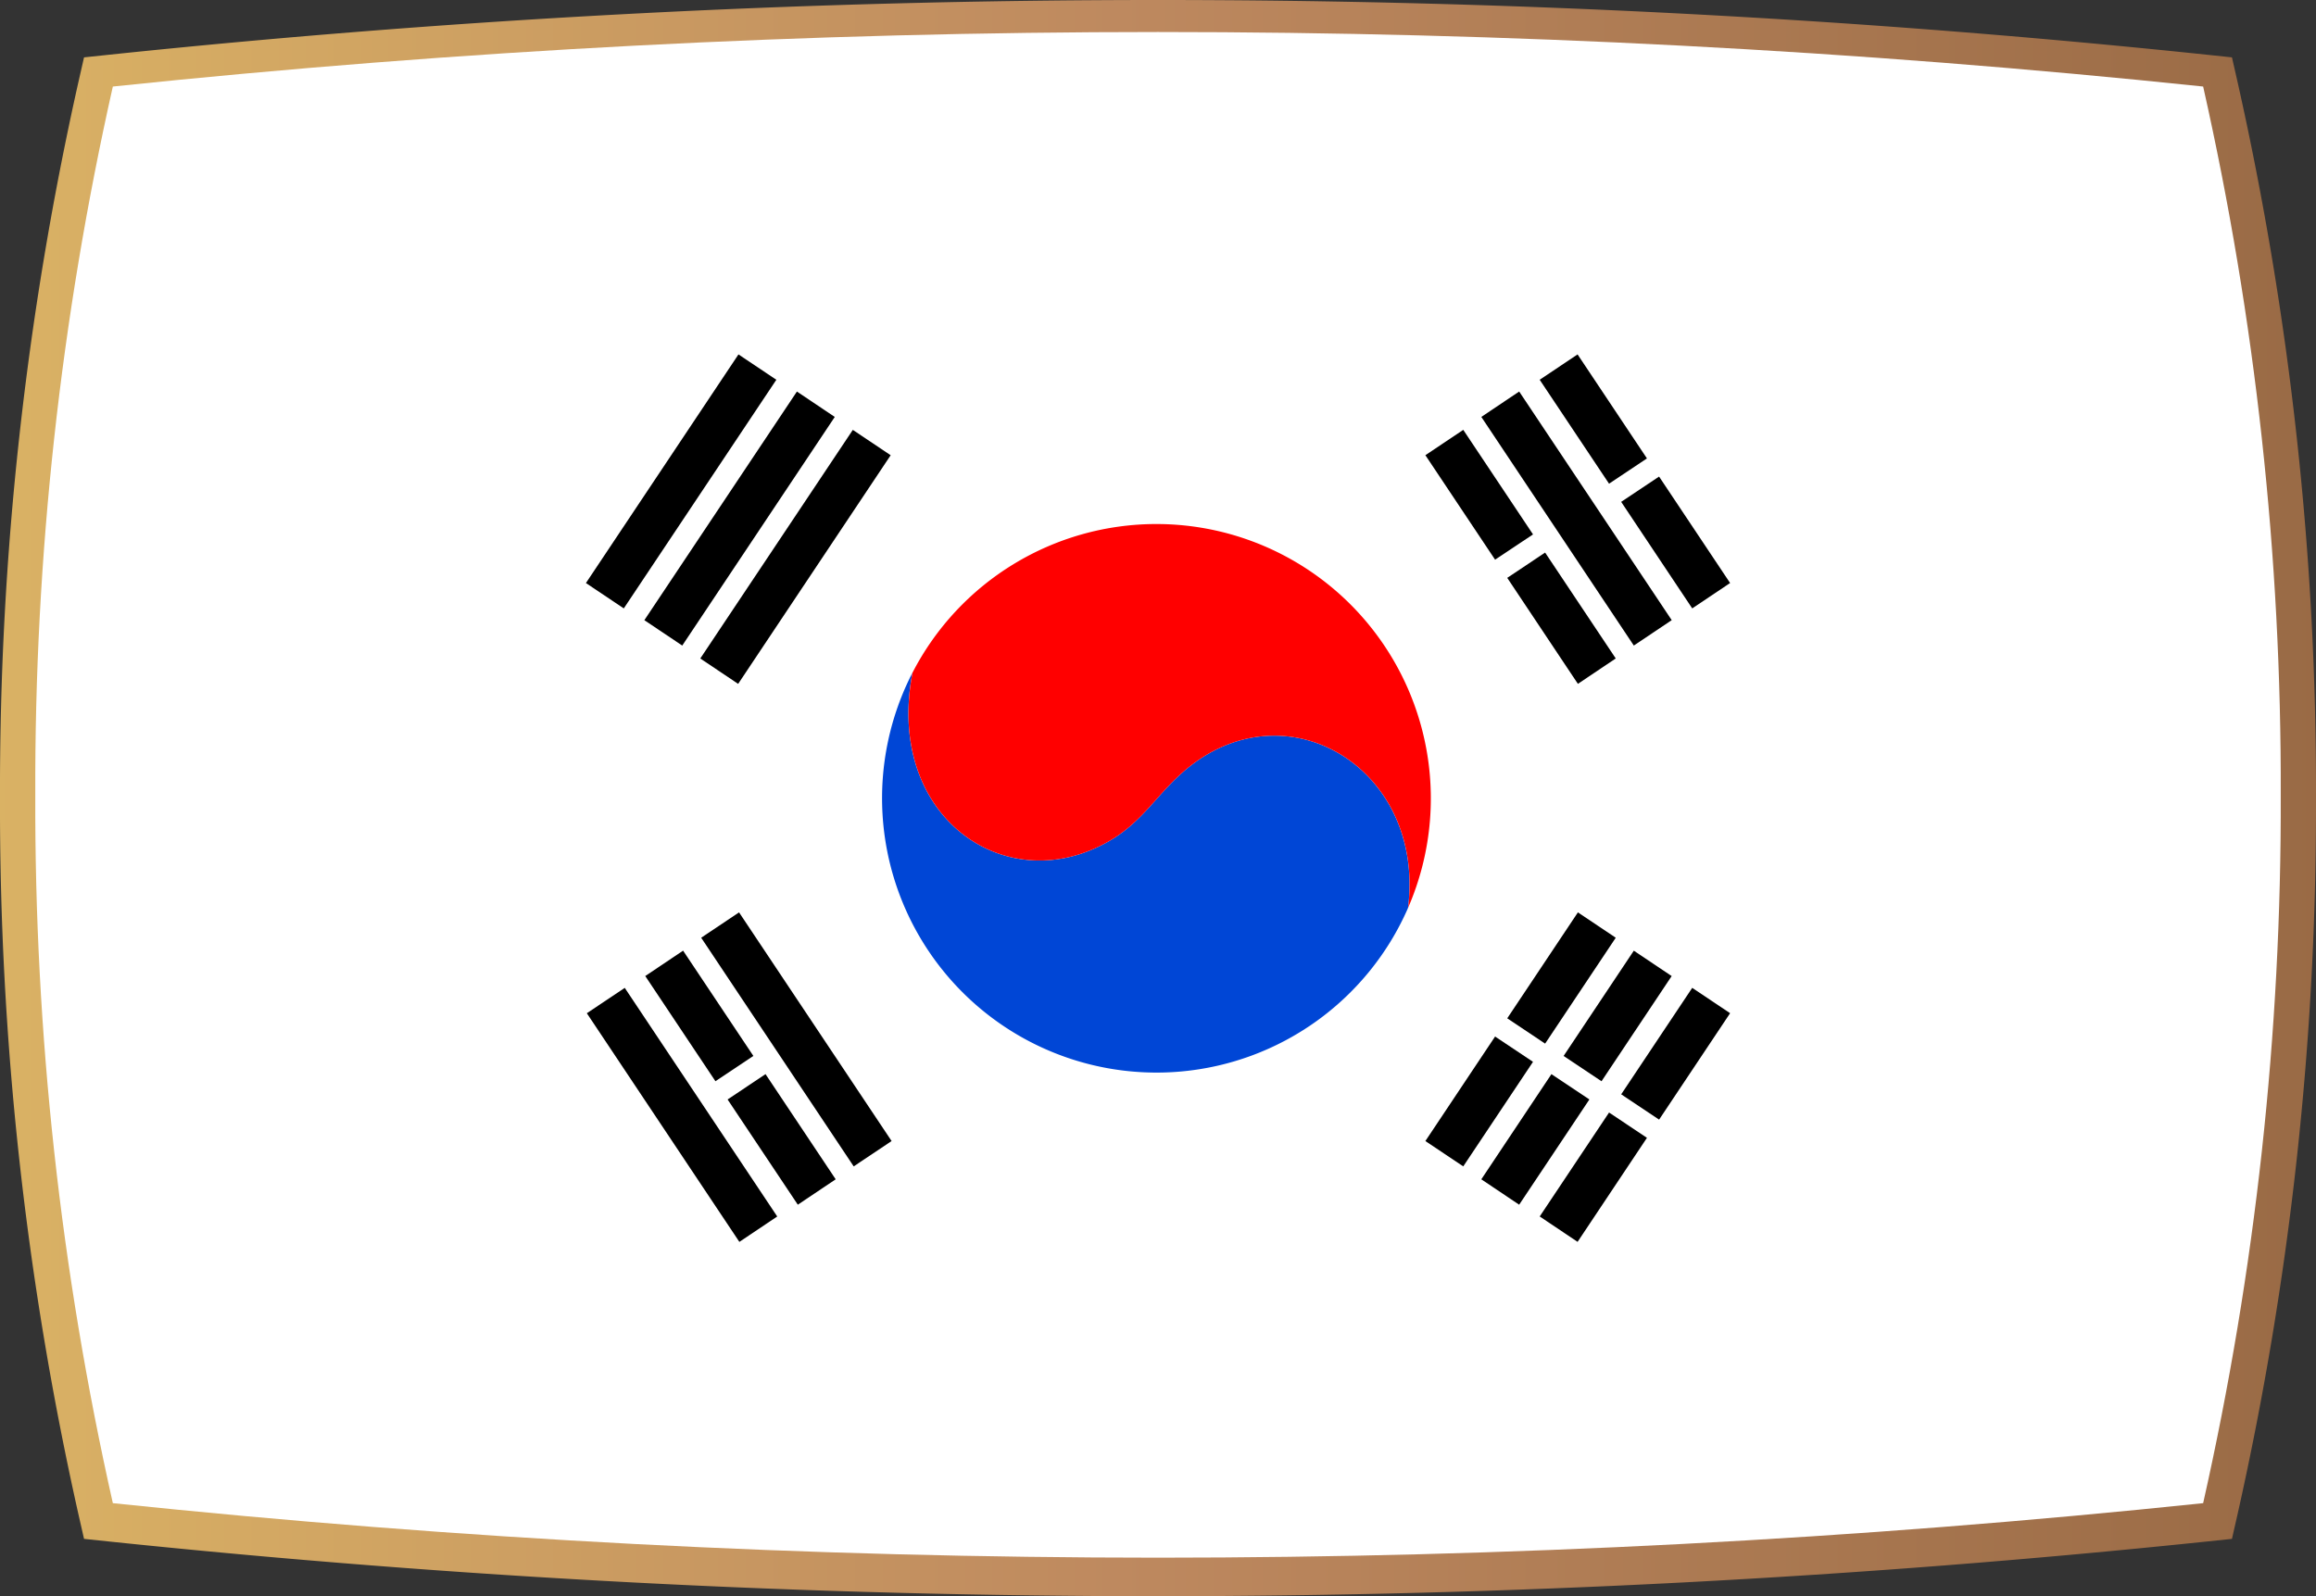 <svg xmlns="http://www.w3.org/2000/svg" xmlns:xlink="http://www.w3.org/1999/xlink" width="419.51" height="289.167" viewBox="0 0 419.51 289.167">
  <rect x="0" y="0" width="419.51" height="289.167" fill="#333333" stroke="none"/>
  <defs>
    <linearGradient id="linear-gradient" y1="0.5" x2="1" y2="0.5" gradientUnits="objectBoundingBox">
      <stop offset="0" stop-color="#dab264"/>
      <stop offset="0.482" stop-color="#be895f"/>
      <stop offset="1" stop-color="#996a45"/>
    </linearGradient>
    <clipPath id="clip-path">
      <path id="Path_28141" data-name="Path 28141" d="M528.647,117.1a1819.437,1819.437,0,0,0-378.629,0A576.1,576.1,0,0,0,135.97,245.417a576.1,576.1,0,0,0,14.048,128.314,1823.376,1823.376,0,0,0,189.315,9.877,1823.356,1823.356,0,0,0,189.314-9.877A576.1,576.1,0,0,0,542.7,245.417,576.1,576.1,0,0,0,528.647,117.1Z" fill="none"/>
    </clipPath>
  </defs>
  <g id="Group_8313" data-name="Group 8313" transform="translate(-129.578 -101.424)">
    <path id="Path_26705" data-name="Path 26705" d="M339.325,390.591a1837.8,1837.8,0,0,1-189.978-9.912L144.8,380.2l-1.016-4.459a585.284,585.284,0,0,1-14.207-129.733,585.271,585.271,0,0,1,14.207-129.733l1.016-4.458,4.546-.48a1825.521,1825.521,0,0,1,379.971,0l4.547.48,1.016,4.458a585.329,585.329,0,0,1,14.207,129.733,585.343,585.343,0,0,1-14.207,129.733l-1.016,4.459-4.547.479a1837.766,1837.766,0,0,1-189.977,9.912Z" fill="url(#linear-gradient)"/>
    <g id="Group_8312" data-name="Group 8312">
      <g id="Group_8311" data-name="Group 8311" clip-path="url(#clip-path)">
        <g id="Group_8310" data-name="Group 8310">
          <g id="Group_8309" data-name="Group 8309">
            <g id="Group_8308" data-name="Group 8308">
              <g id="Group_8306" data-name="Group 8306">
                <path id="Path_28133" data-name="Path 28133" d="M33.511,100.293H645.156v291.43H33.511V100.293Z" fill="#fff"/>
                <path id="Path_28134" data-name="Path 28134" d="M645.333,391.9h-612V100.114h612ZM33.69,391.544H644.976V100.471H33.69Z" fill="#f3f3f4"/>
              </g>
              <g id="Group_8307" data-name="Group 8307">
                <path id="Path_28135" data-name="Path 28135" d="M384.543,266.086a49.711,49.711,0,1,1-89.682-42.814c-4.732,24.548,14.347,39.332,32,32.273,9.788-3.916,11.666-10.46,18.964-15.848,18.1-13.355,41.862,1.621,38.8,26.183a1.977,1.977,0,0,1-.09.206Z" fill="#0046d6"/>
                <path id="Path_28136" data-name="Path 28136" d="M339.043,196.356a49.709,49.709,0,0,1,45.59,69.524c3.058-24.562-20.7-39.538-38.8-26.183-7.3,5.388-9.176,11.932-18.964,15.848-17.657,7.059-36.736-7.725-32-32.273a49.714,49.714,0,0,1,44.182-26.916Z" fill="red"/>
                <path id="Path_28137" data-name="Path 28137" d="M246.294,213.772l27.634-41.417,6.855,4.6-27.624,41.417-6.865-4.6Zm10.131,6.94L284.054,179.3l6.856,4.593-27.626,41.419-6.859-4.6Zm-20.714-13.666,27.629-41.418,6.86,4.593L242.57,211.64l-6.859-4.594Z"/>
                <path id="Path_28138" data-name="Path 28138" d="M425.52,218.369,397.9,176.952l6.855-4.6,27.63,41.417-6.861,4.6ZM436.1,211.64l-12.87-19.3,6.865-4.581,12.866,19.284L436.1,211.64Zm-15.067-22.591-12.562-18.828,6.861-4.593,12.565,18.84-6.864,4.581Zm-5.641,36.259-12.8-19.2,6.861-4.581,12.795,19.181-6.854,4.6Zm-15-22.494-12.626-18.925,6.861-4.593,12.635,18.94-6.87,4.578Z"/>
                <path id="Path_28139" data-name="Path 28139" d="M422.249,271.3l-12.795,19.182-6.861-4.584,12.8-19.191,6.854,4.593ZM407.261,293.78l-12.635,18.942-6.861-4.591L400.391,289.2l6.87,4.584Zm35.7-8.807L430.1,304.251l-6.865-4.584L436.1,280.38l6.861,4.593ZM427.9,307.549l-12.565,18.846-6.861-4.6,12.562-18.829,6.864,4.58Zm4.481-29.309L419.669,297.3l-6.865-4.584,12.716-19.069,6.861,4.6ZM417.471,300.6l-12.72,19.064-6.855-4.6,12.7-19.052,6.874,4.584Z"/>
                <path id="Path_28140" data-name="Path 28140" d="M253.313,273.644l12.726,19.069-6.87,4.584L246.458,278.24l6.855-4.6Zm10.135-6.935,27.63,41.422-6.865,4.591L256.588,271.3l6.86-4.593ZM242.74,280.38,270.363,321.8l-6.86,4.6-27.628-41.422,6.865-4.593Zm25.5,15.631,12.711,19.052-6.86,4.6L261.371,300.6l6.865-4.584Z"/>
              </g>
            </g>
          </g>
        </g>
      </g>
    </g>
  </g>
</svg>
